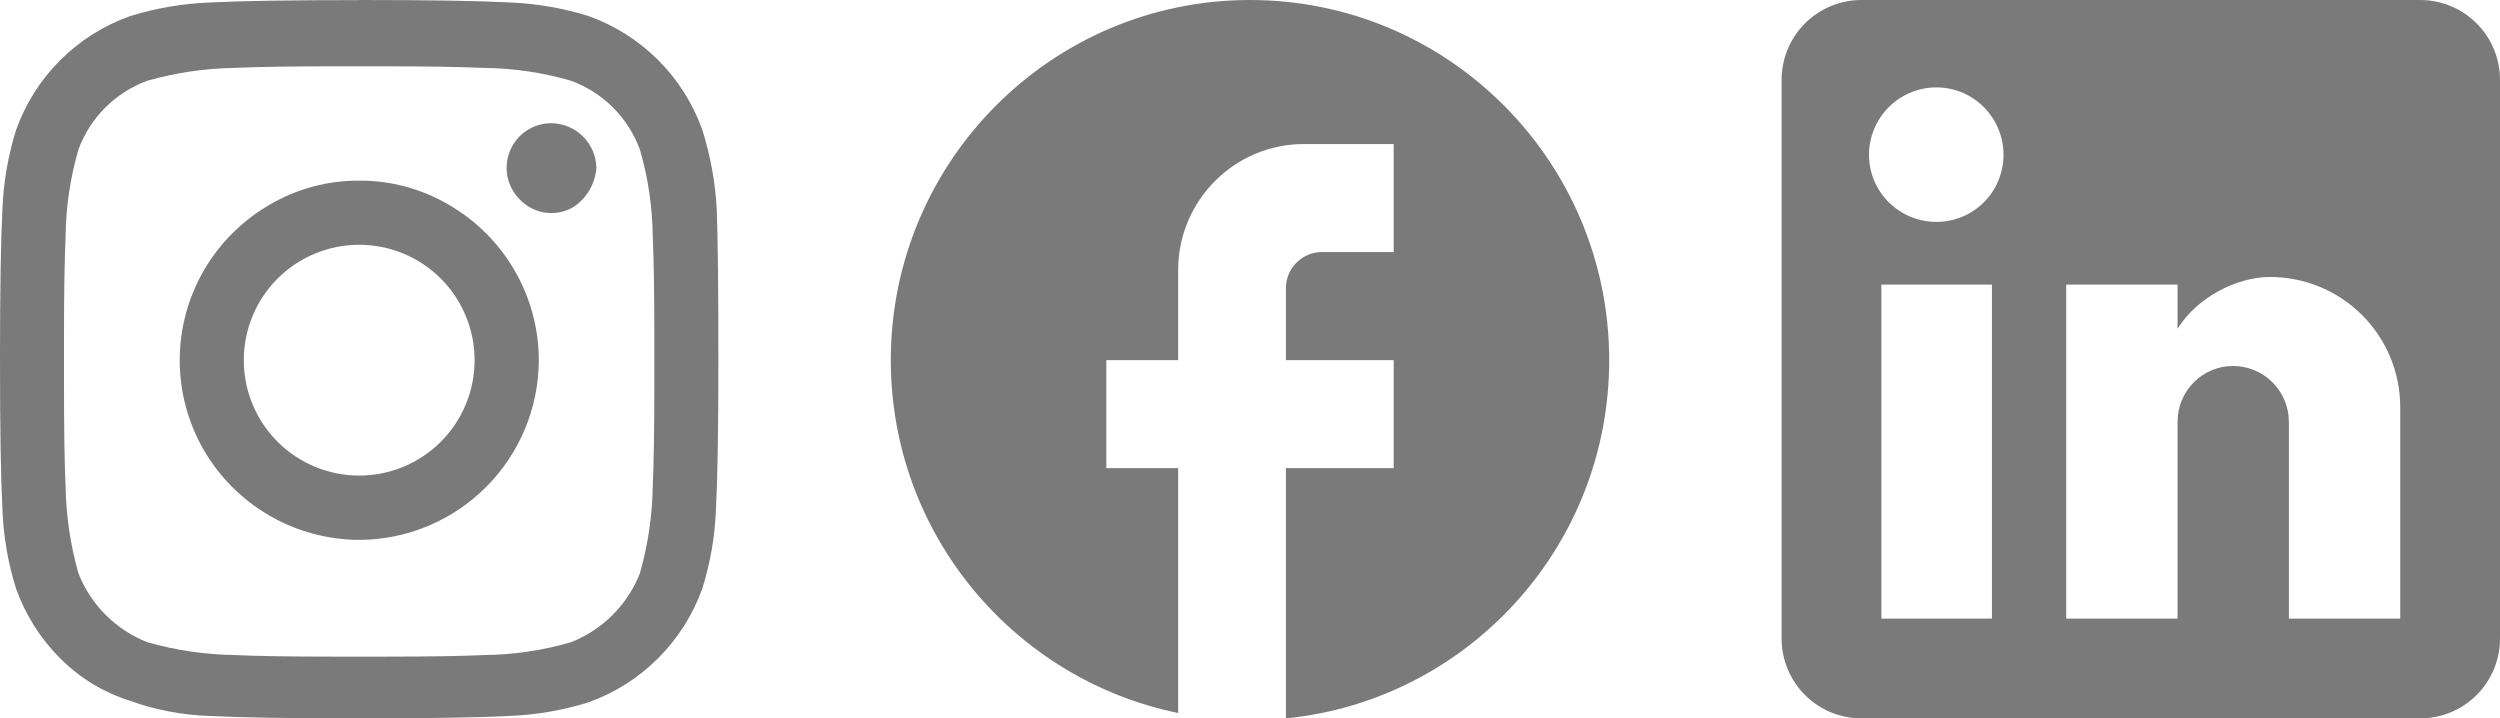 <svg width="174" height="50" viewBox="0 0 174 50" fill="none" xmlns="http://www.w3.org/2000/svg">
<path d="M25 0.007C20.181 0.007 16.682 0.064 14.576 0.175C12.698 0.247 10.837 0.567 9.043 1.125C7.216 1.775 5.558 2.823 4.187 4.194C2.816 5.565 1.768 7.224 1.117 9.05C0.559 10.845 0.24 12.705 0.168 14.583C0.057 16.704 0 20.188 0 25.007C0 29.826 0.057 33.325 0.168 35.431C0.236 37.305 0.553 39.18 1.117 40.965C1.767 42.789 2.813 44.449 4.187 45.82C5.544 47.183 7.208 48.197 9.043 48.776C10.817 49.411 12.684 49.768 14.576 49.832C16.696 49.943 20.181 50 25 50C29.819 50 33.318 49.943 35.424 49.832C37.302 49.76 39.163 49.441 40.957 48.883C42.782 48.23 44.44 47.181 45.81 45.81C47.181 44.44 48.23 42.782 48.883 40.957C49.444 39.163 49.761 37.319 49.832 35.424C49.943 33.304 50 29.819 50 25C50 20.181 49.964 16.718 49.889 14.612C49.79 12.72 49.451 10.849 48.883 9.043C48.233 7.217 47.185 5.558 45.815 4.188C44.444 2.817 42.786 1.768 40.961 1.117C39.166 0.559 37.306 0.24 35.428 0.168C33.302 0.056 29.828 0 25.004 0L25 0.007ZM23.215 45.702C20.24 45.702 17.932 45.665 16.289 45.591C14.248 45.556 12.22 45.256 10.256 44.699C9.17 44.272 8.183 43.625 7.358 42.8C6.532 41.974 5.886 40.987 5.458 39.901C4.901 37.937 4.601 35.909 4.566 33.868C4.491 32.233 4.455 29.941 4.455 26.942V23.372C4.455 20.397 4.492 18.089 4.566 16.447C4.587 14.408 4.887 12.377 5.458 10.413C5.862 9.314 6.5 8.316 7.327 7.488C8.155 6.66 9.154 6.022 10.253 5.619C12.217 5.061 14.245 4.761 16.286 4.727C17.921 4.652 20.213 4.616 23.212 4.616H26.781C29.756 4.616 32.065 4.653 33.707 4.727C35.745 4.748 37.777 5.048 39.74 5.619C40.84 6.022 41.839 6.66 42.667 7.488C43.496 8.315 44.134 9.314 44.538 10.413C45.109 12.373 45.409 14.412 45.431 16.447C45.502 18.01 45.541 20.302 45.541 23.372V26.942C45.541 29.917 45.504 32.225 45.431 33.868C45.396 35.909 45.096 37.937 44.538 39.901C44.111 40.987 43.464 41.974 42.639 42.8C41.813 43.625 40.827 44.272 39.74 44.699C37.784 45.27 35.742 45.57 33.707 45.591C32.147 45.663 29.852 45.702 26.781 45.702H23.215ZM38.387 8.575C37.769 8.571 37.164 8.751 36.649 9.093C36.134 9.435 35.733 9.923 35.497 10.494C35.261 11.065 35.2 11.694 35.323 12.3C35.447 12.905 35.748 13.46 36.188 13.894C36.613 14.338 37.163 14.642 37.765 14.766C38.367 14.89 38.992 14.829 39.558 14.59C39.927 14.429 40.258 14.192 40.529 13.894C41.1 13.294 41.443 12.52 41.511 11.695C41.497 10.871 41.163 10.084 40.581 9.501C39.998 8.919 39.211 8.589 38.387 8.575ZM25 12.573C22.803 12.559 20.644 13.142 18.753 14.258C16.861 15.354 15.286 16.928 14.183 18.828C13.087 20.727 12.509 22.882 12.509 25.075C12.509 27.268 13.087 29.423 14.183 31.322C15.284 33.218 16.862 34.792 18.759 35.889C20.657 36.986 22.808 37.568 25 37.577C28.312 37.565 31.485 36.243 33.827 33.902C36.169 31.56 37.49 28.387 37.502 25.075C37.502 22.897 36.92 20.72 35.817 18.828C34.721 16.93 33.145 15.354 31.247 14.258C29.356 13.142 27.197 12.559 25 12.573ZM25 33.1C22.87 33.1 20.827 32.254 19.32 30.747C17.814 29.241 16.968 27.198 16.968 25.068C16.968 22.938 17.814 20.895 19.32 19.388C20.827 17.882 22.87 17.036 25 17.036C27.13 17.036 29.173 17.882 30.68 19.388C32.186 20.895 33.032 22.938 33.032 25.068C33.032 27.198 32.186 29.241 30.68 30.747C29.173 32.254 27.13 33.1 25 33.1Z" fill="#7A7A7A"/>
<path d="M112 25.063C112 11.228 100.8 0 87 0C73.2 0 62 11.228 62 25.063C62 37.193 70.6 47.293 82 49.624V32.581H77V25.063H82V18.797C82 13.96 85.925 10.025 90.75 10.025H97V17.544H92C90.625 17.544 89.5 18.672 89.5 20.05V25.063H97V32.581H89.5V50C102.125 48.747 112 38.07 112 25.063Z" fill="#7A7A7A"/>
<path d="M168.444 0C169.918 0 171.331 0.585 172.373 1.627C173.415 2.669 174 4.082 174 5.556V44.444C174 45.918 173.415 47.331 172.373 48.373C171.331 49.415 169.918 50 168.444 50H129.556C128.082 50 126.669 49.415 125.627 48.373C124.585 47.331 124 45.918 124 44.444V5.556C124 4.082 124.585 2.669 125.627 1.627C126.669 0.585 128.082 0 129.556 0H168.444ZM167.056 43.056V28.333C167.056 25.932 166.101 23.628 164.403 21.93C162.705 20.232 160.402 19.278 158 19.278C155.639 19.278 152.889 20.722 151.556 22.889V19.806H143.806V43.056H151.556V29.361C151.556 27.222 153.278 25.472 155.417 25.472C156.448 25.472 157.437 25.882 158.167 26.611C158.896 27.341 159.306 28.33 159.306 29.361V43.056H167.056ZM134.778 15.444C136.015 15.444 137.202 14.953 138.078 14.078C138.953 13.202 139.444 12.015 139.444 10.778C139.444 8.194 137.361 6.083 134.778 6.083C133.533 6.083 132.339 6.578 131.458 7.458C130.578 8.339 130.083 9.533 130.083 10.778C130.083 13.361 132.194 15.444 134.778 15.444ZM138.639 43.056V19.806H130.944V43.056H138.639Z" fill="#7A7A7A"/>
</svg>
